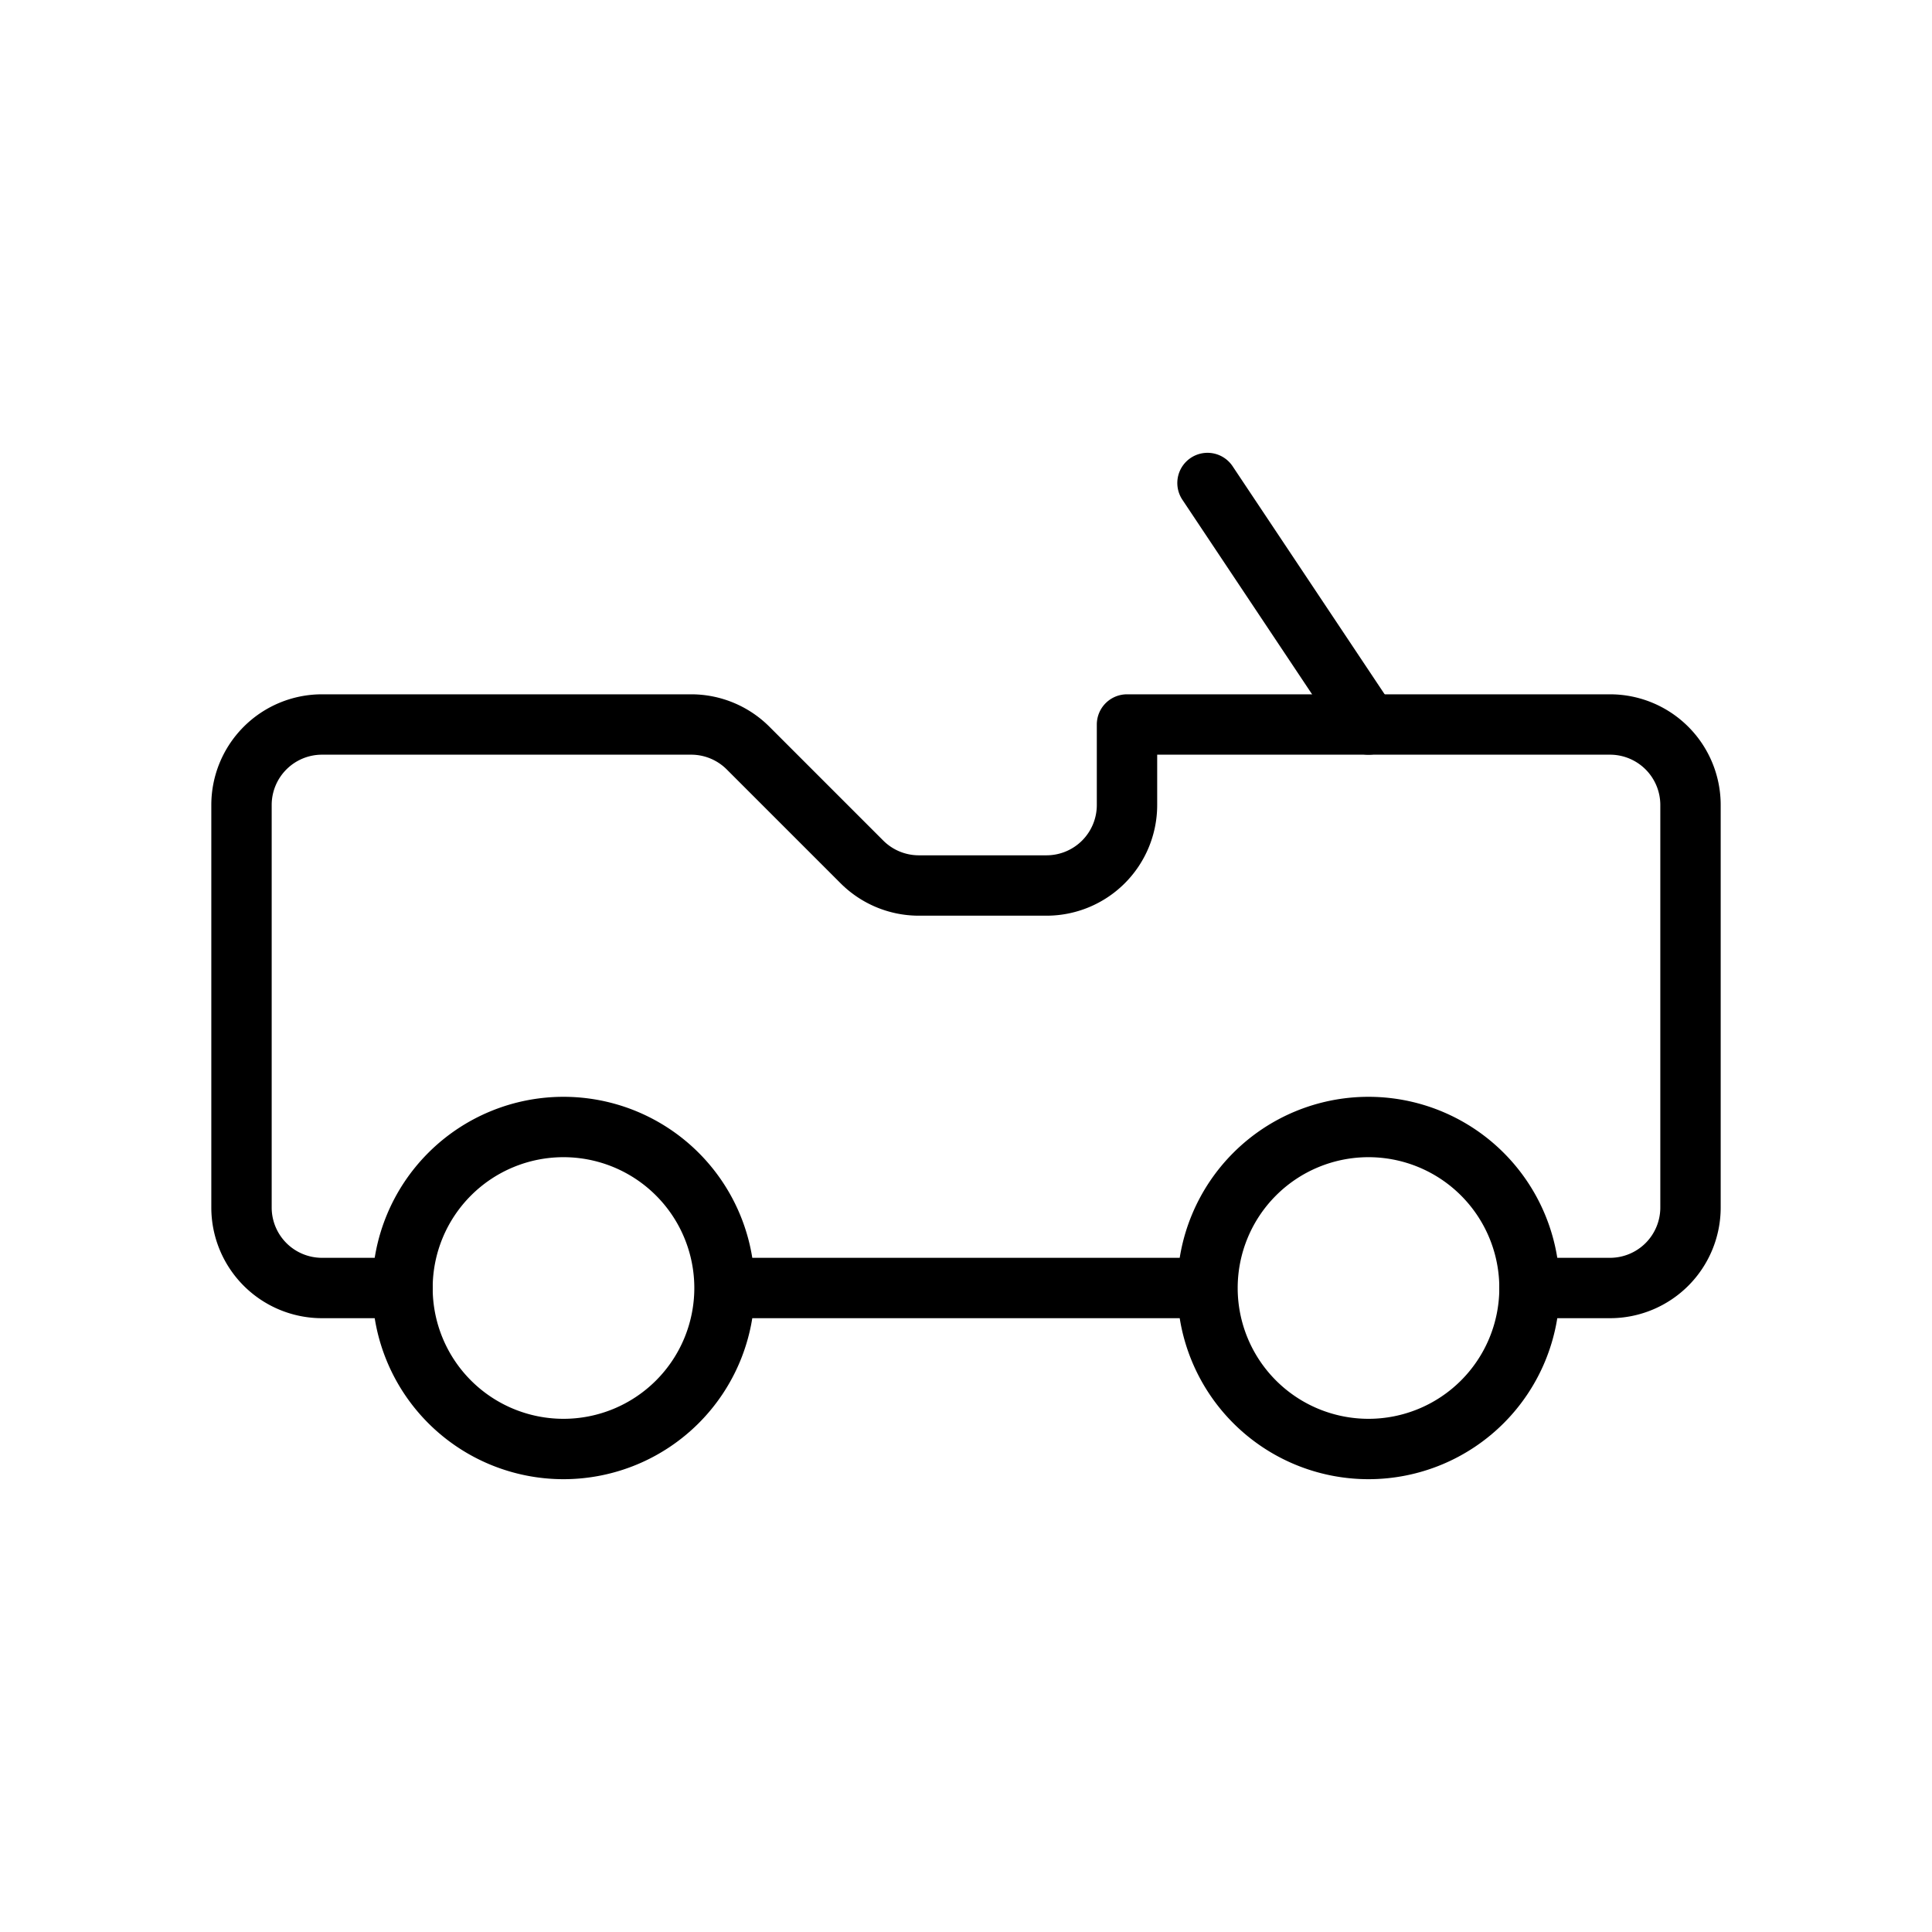 <svg id="Line" xmlns="http://www.w3.org/2000/svg" viewBox="0 0 24 24" width="96" height="96"><path id="primary" d="M19,16h1a1,1,0,0,0,1-1V10a1,1,0,0,0-1-1H14v1a1,1,0,0,1-1,1H11.41a1,1,0,0,1-.7-.29L9.29,9.29A1,1,0,0,0,8.59,9H4a1,1,0,0,0-1,1v5a1,1,0,0,0,1,1H5" style="fill: none; stroke: currentColor;color:currentColor; stroke-linecap: round; stroke-linejoin: round; stroke-width: 0.75;"></path><path id="primary-2" data-name="primary" d="M17,9,15,6M7,14a2,2,0,1,0,2,2A2,2,0,0,0,7,14Zm10,0a2,2,0,1,0,2,2A2,2,0,0,0,17,14ZM9,16h6" style="fill: none; stroke: currentColor;color:currentColor; stroke-linecap: round; stroke-linejoin: round; stroke-width: 0.75;"></path></svg>